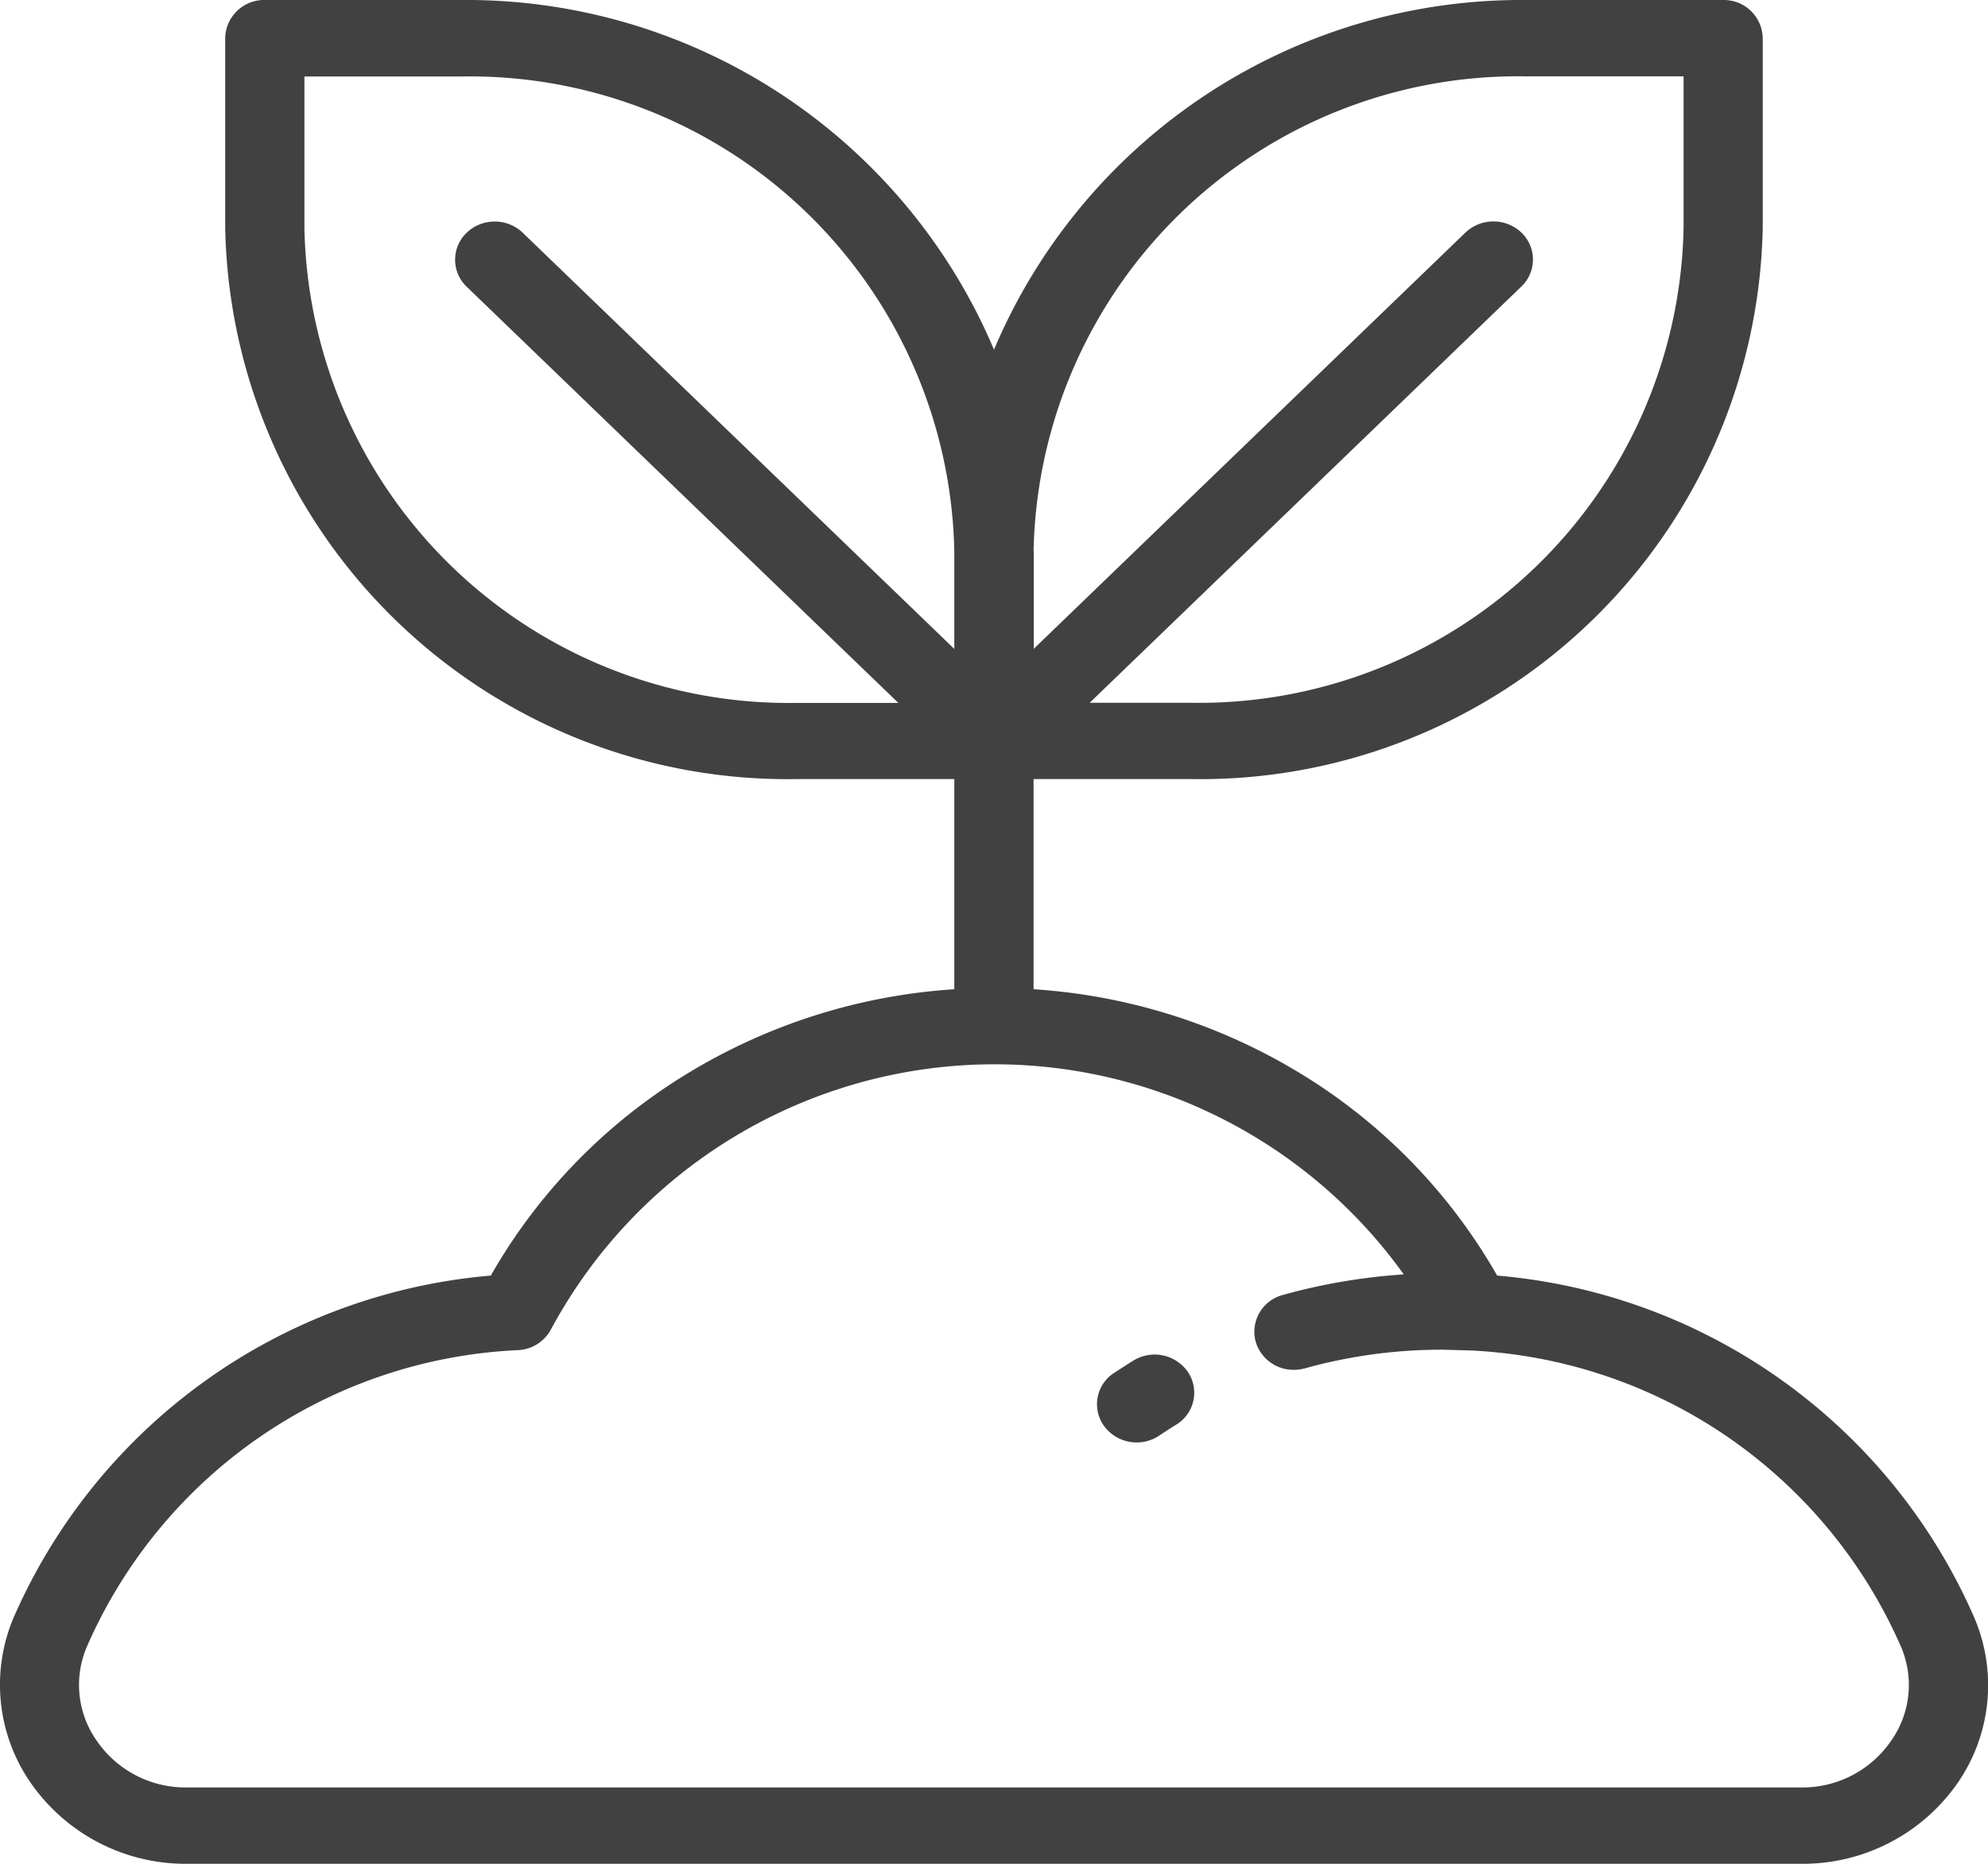 <svg xmlns="http://www.w3.org/2000/svg" width="32" height="30" viewBox="0 0 32 30"><defs><style>.cls-1{fill:#424141;fill-rule:evenodd}</style></defs><path class="cls-1" d="M31.782 26.044a9.232 9.232 0 0 0-7.683-5.512 9.064 9.064 0 0 0-3.171-3.256 9.419 9.419 0 0 0-4.291-1.353V12.54h2.531a9.054 9.054 0 0 0 9.206-8.872V.614A.626.626 0 0 0 27.737 0h-3.169A9.219 9.219 0 0 0 16 5.628 9.222 9.222 0 0 0 7.431 0H4.262a.626.626 0 0 0-.637.614v3.054a9.053 9.053 0 0 0 9.206 8.872h2.53v3.383a9.416 9.416 0 0 0-4.29 1.353A9.064 9.064 0 0 0 7.9 20.532a9.234 9.234 0 0 0-7.684 5.512 2.77 2.77 0 0 0 .293 2.674A3.035 3.035 0 0 0 3.009 30h25.989a3.036 3.036 0 0 0 2.5-1.282 2.768 2.768 0 0 0 .284-2.674zM16.637 8.873a7.8 7.8 0 0 1 7.931-7.644H27.1v2.439a7.8 7.8 0 0 1-7.931 7.644H17.54l6.949-6.7a.6.6 0 0 0 0-.869.655.655 0 0 0-.9 0l-6.949 6.7v-1.57zM7.511 4.614l6.949 6.7h-1.629A7.8 7.8 0 0 1 4.9 3.67V1.231h2.531a7.8 7.8 0 0 1 7.93 7.644v1.57l-6.948-6.7a.654.654 0 0 0-.9 0 .6.6 0 0 0-.002.869zm22.921 23.418a1.729 1.729 0 0 1-1.438.739H3.005a1.73 1.73 0 0 1-1.439-.739 1.561 1.561 0 0 1-.168-1.526 7.97 7.97 0 0 1 6.937-4.774.635.635 0 0 0 .537-.34 8.107 8.107 0 0 1 13.724-.879 9.541 9.541 0 0 0-1.947.331.612.612 0 0 0-.434.762.634.634 0 0 0 .612.443.681.681 0 0 0 .178-.024 8.22 8.22 0 0 1 2.224-.3l.434.012a7.968 7.968 0 0 1 6.938 4.773 1.558 1.558 0 0 1-.169 1.522zm-11.309-5.946a.652.652 0 0 0-.881-.185c-.105.065-.21.134-.313.2a.6.6 0 0 0-.155.856.653.653 0 0 0 .888.149c.088-.059.179-.118.27-.174a.6.6 0 0 0 .191-.846z"/></svg>